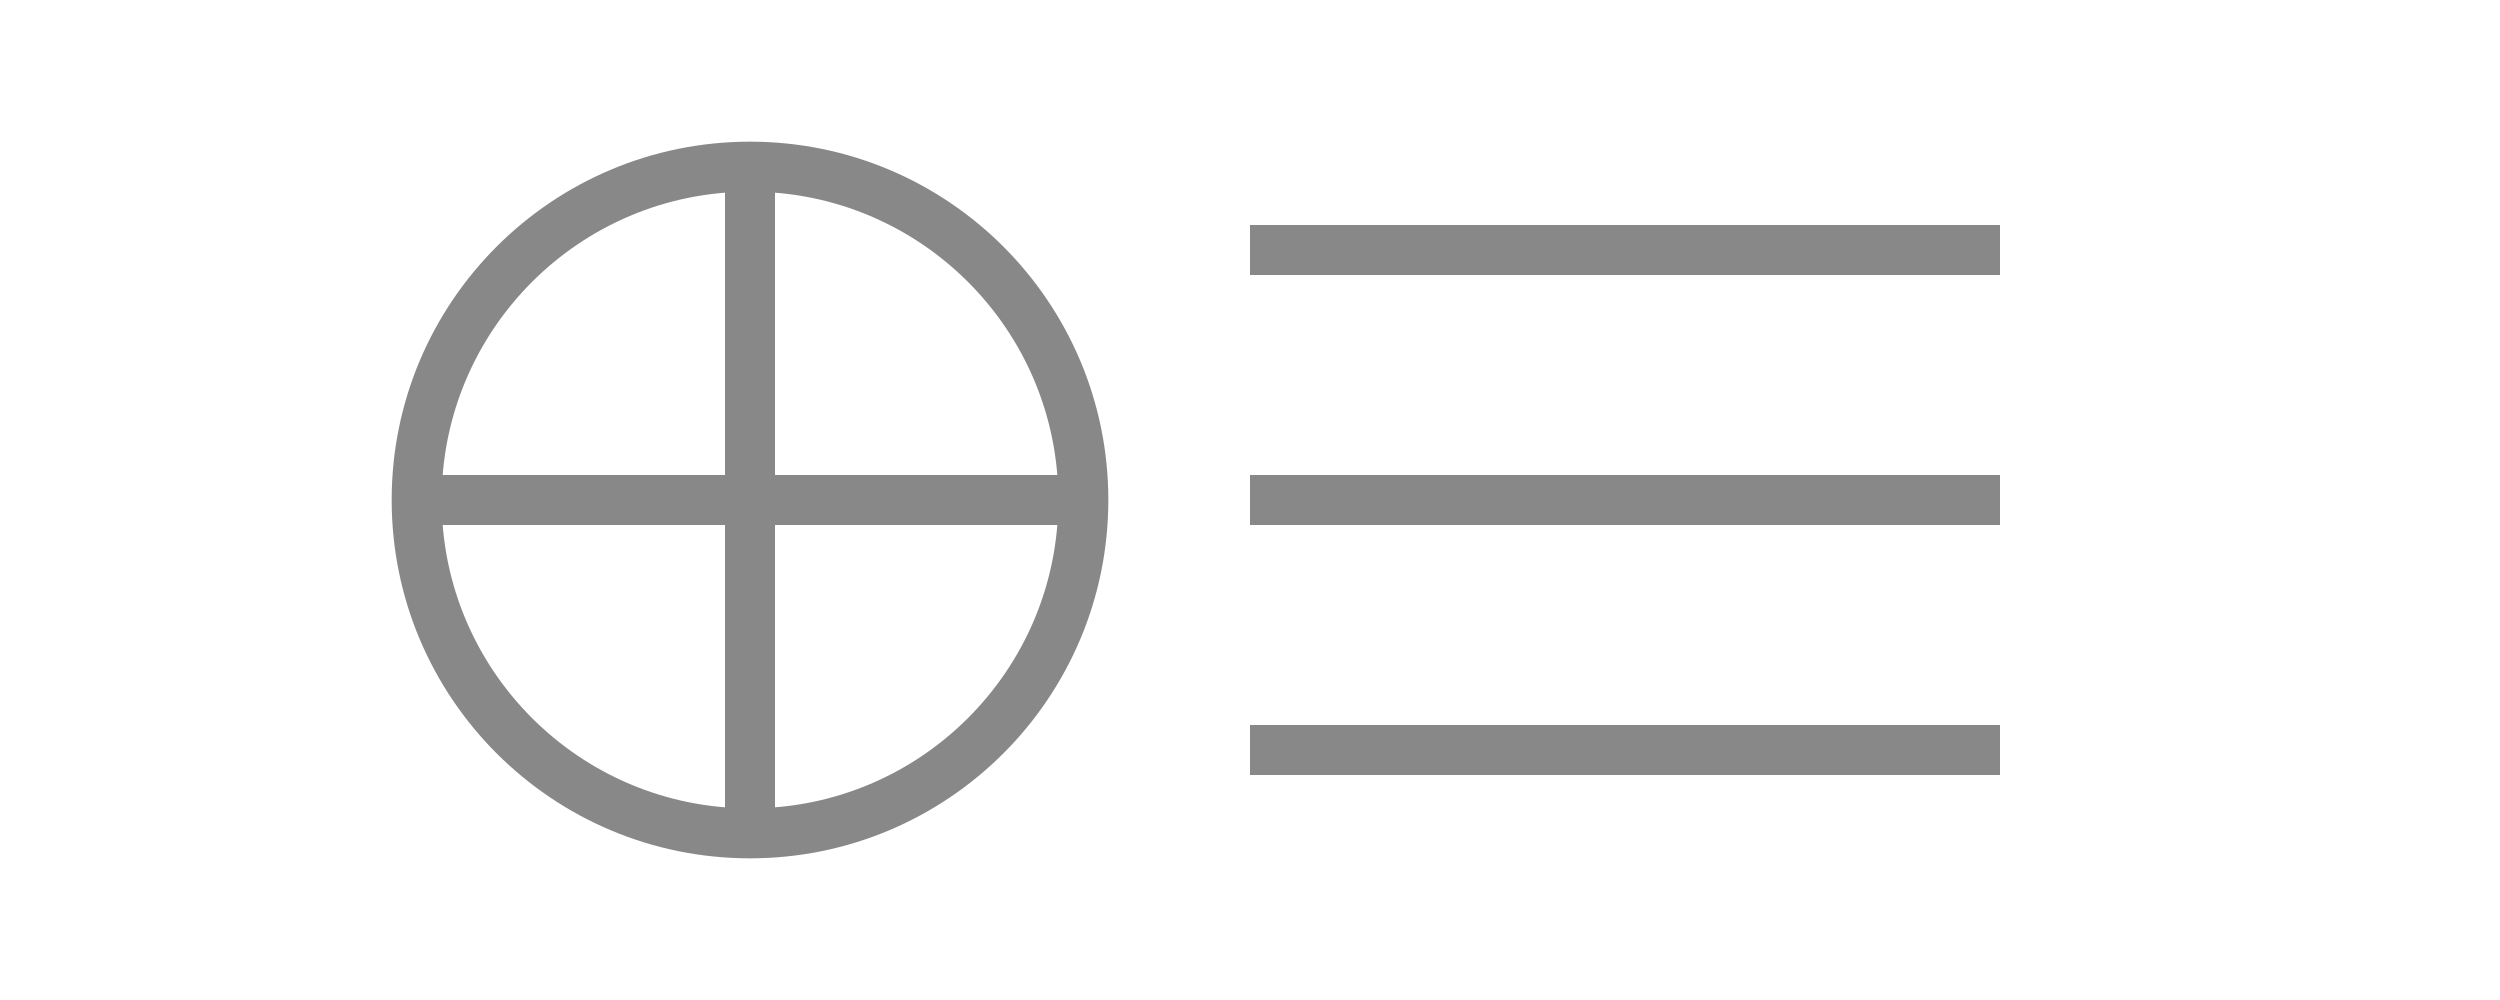 <svg width="150" height="60" viewBox="0 0 150 60" fill="none" xmlns="http://www.w3.org/2000/svg">
  <circle cx="45" cy="30" r="20" stroke="#888" stroke-width="3"/>
  <path d="M45 10V50" stroke="#888" stroke-width="3"/>
  <path d="M25 30H65" stroke="#888" stroke-width="3"/>
  <path d="M75 15H120" stroke="#888" stroke-width="3"/>
  <path d="M75 30H120" stroke="#888" stroke-width="3"/>
  <path d="M75 45H120" stroke="#888" stroke-width="3"/>
</svg>